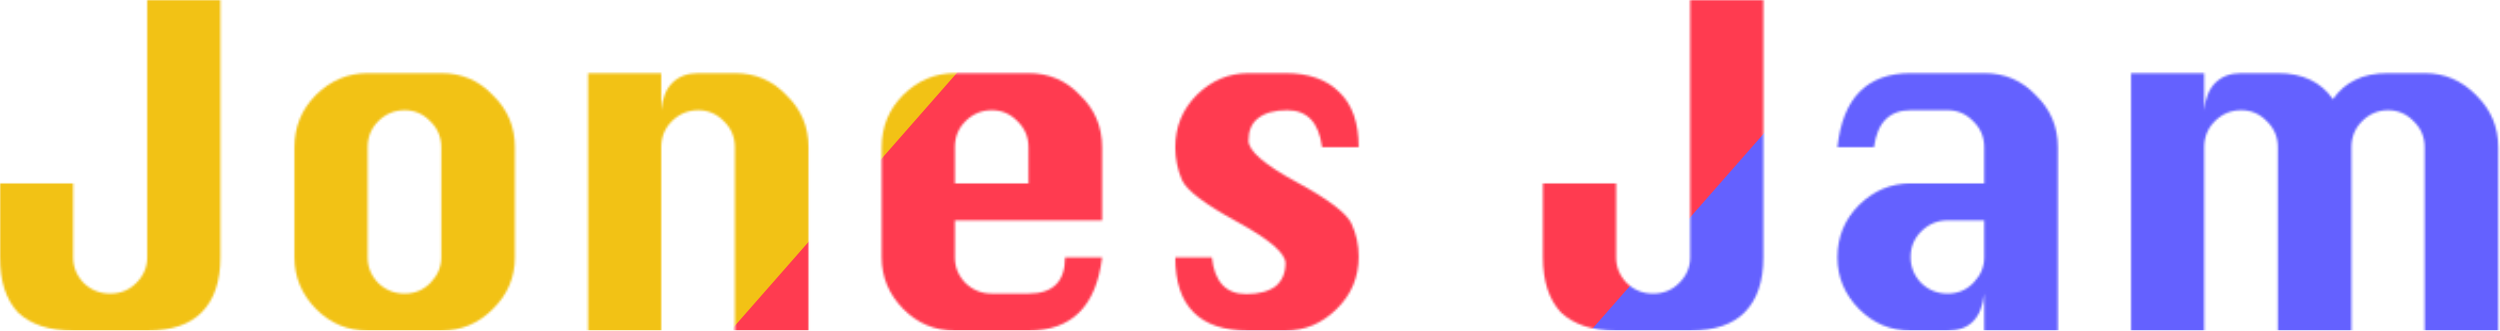 <svg width="1172" height="155" viewBox="0 0 1172 155" fill="none" xmlns="http://www.w3.org/2000/svg">
<mask id="mask0" mask-type="alpha" maskUnits="userSpaceOnUse" x="0" y="0" width="1172" height="156">
<path d="M103.333 0V120.693C103.333 131.853 100.44 140.396 94.653 146.32C89.004 152.107 80.462 155 69.027 155H34.307C23.147 155 14.536 152.176 8.473 146.527C2.824 140.464 0 131.853 0 120.693V85.973H34.307V120.693C34.307 125.24 35.96 129.236 39.267 132.68C42.711 135.987 46.844 137.64 51.667 137.64C56.489 137.64 60.553 135.987 63.86 132.68C67.304 129.236 69.027 125.24 69.027 120.693V0H103.333Z" fill="black"/>
<path d="M172.357 34.307H206.87C216.515 34.307 224.575 37.751 231.05 44.64C237.939 51.253 241.383 59.382 241.383 69.027V120.693C241.383 130.062 237.939 138.122 231.05 144.873C224.299 151.624 216.239 155 206.87 155H172.357C162.988 155 154.928 151.624 148.177 144.873C141.426 137.984 138.05 129.924 138.05 120.693V69.027C138.05 59.382 141.426 51.184 148.177 44.433C155.066 37.682 163.126 34.307 172.357 34.307ZM172.357 69.027V120.693C172.357 125.24 174.01 129.236 177.317 132.68C180.761 135.987 184.895 137.64 189.717 137.64C194.539 137.64 198.603 135.918 201.91 132.473C205.217 129.029 206.87 125.102 206.87 120.693V69.027C206.87 64.204 205.148 60.14 201.703 56.833C198.397 53.389 194.401 51.667 189.717 51.667C184.895 51.667 180.761 53.389 177.317 56.833C174.01 60.14 172.357 64.204 172.357 69.027Z" fill="black"/>
<path d="M275.693 155V34.307H310V51.667C310.551 46.018 312.273 41.747 315.167 38.853C318.198 35.822 322.262 34.307 327.36 34.307H344.513C354.158 34.307 362.218 37.751 368.693 44.64C375.582 51.253 379.027 59.382 379.027 69.027V155H344.513V69.027C344.513 64.204 342.791 60.14 339.347 56.833C336.04 53.389 332.044 51.667 327.36 51.667C322.538 51.667 318.404 53.389 314.96 56.833C311.653 60.14 310 64.204 310 69.027V155H275.693Z" fill="black"/>
<path d="M516.67 103.333H447.643V120.693C447.643 125.24 449.296 129.236 452.603 132.68C456.048 135.987 460.181 137.64 465.003 137.64H482.156C493.592 137.64 499.31 131.991 499.31 120.693H516.67C513.914 143.564 502.41 155 482.156 155H447.643C438.274 155 430.214 151.624 423.463 144.873C416.712 137.984 413.336 129.924 413.336 120.693V69.027C413.336 59.382 416.712 51.184 423.463 44.433C430.352 37.682 438.412 34.307 447.643 34.307H482.156C491.801 34.307 499.861 37.751 506.336 44.64C513.225 51.253 516.67 59.382 516.67 69.027V103.333ZM447.643 85.973H482.156V69.027C482.156 64.204 480.434 60.14 476.99 56.833C473.683 53.389 469.688 51.667 465.003 51.667C460.181 51.667 456.048 53.389 452.603 56.833C449.296 60.14 447.643 64.204 447.643 69.027V85.973Z" fill="black"/>
<path d="M636.953 69.027H619.8C618.284 57.453 612.842 51.667 603.473 51.667C597.549 51.667 593.002 52.907 589.833 55.387C586.802 57.729 585.286 61.242 585.286 65.927C585.286 70.749 592.795 77.225 607.813 85.353C622.831 93.482 631.442 100.027 633.646 104.987C635.851 109.809 636.953 114.907 636.953 120.28C636.953 129.924 633.509 138.122 626.62 144.873C619.731 151.624 611.74 155 602.646 155H585.286C562.415 155 550.98 143.564 550.98 120.693H568.133C569.373 132.129 574.746 137.847 584.253 137.847C590.177 137.847 594.793 136.607 598.1 134.127C601.131 131.509 602.646 127.927 602.646 123.38C602.646 118.696 595.069 112.22 579.913 103.953C564.758 95.687 556.146 89.142 554.08 84.32C552.013 79.498 550.98 74.4 550.98 69.027C550.98 59.382 554.355 51.184 561.106 44.433C567.995 37.682 576.055 34.307 585.286 34.307H602.646C613.531 34.307 621.935 37.269 627.86 43.193C633.922 48.98 636.953 57.591 636.953 69.027Z" fill="black"/>
<path d="M826.667 0V120.693C826.667 131.853 823.773 140.396 817.987 146.32C812.338 152.107 803.795 155 792.36 155H757.64C746.48 155 737.869 152.176 731.807 146.527C726.158 140.464 723.333 131.853 723.333 120.693V85.973H757.64V120.693C757.64 125.24 759.293 129.236 762.6 132.68C766.044 135.987 770.178 137.64 775 137.64C779.822 137.64 783.887 135.987 787.193 132.68C790.638 129.236 792.36 125.24 792.36 120.693V0H826.667Z" fill="black"/>
<path d="M930.203 85.973V69.027C930.203 64.204 928.481 60.14 925.037 56.833C921.73 53.389 917.734 51.667 913.05 51.667H895.69C885.77 51.667 880.052 57.453 878.537 69.027H861.383C863.863 45.88 875.299 34.307 895.69 34.307H930.203C939.848 34.307 947.908 37.751 954.383 44.64C961.272 51.253 964.717 59.382 964.717 69.027V155H930.203V137.64C928.963 149.213 923.246 155 913.05 155H895.69C886.321 155 878.261 151.624 871.51 144.873C864.759 137.984 861.383 129.924 861.383 120.693C861.383 111.049 864.759 102.851 871.51 96.1C878.399 89.349 886.459 85.973 895.69 85.973H930.203ZM930.203 103.333H913.05C908.228 103.333 904.094 105.056 900.65 108.5C897.343 111.807 895.69 115.802 895.69 120.487C895.69 125.171 897.343 129.236 900.65 132.68C904.094 135.987 908.228 137.64 913.05 137.64C917.872 137.64 921.937 135.918 925.243 132.473C928.55 129.029 930.203 125.102 930.203 120.693V103.333Z" fill="black"/>
<path d="M1102.36 155H1067.85V69.027C1067.85 64.204 1066.12 60.14 1062.68 56.833C1059.37 53.389 1055.38 51.667 1050.69 51.667C1045.87 51.667 1041.74 53.389 1038.29 56.833C1034.99 60.14 1033.33 64.204 1033.33 69.027V155H999.027V34.307H1033.33V51.667C1033.88 46.018 1035.61 41.747 1038.5 38.853C1041.53 35.822 1045.6 34.307 1050.69 34.307H1067.85C1079.42 34.307 1088.03 38.371 1093.68 46.5C1096.57 42.367 1100.09 39.336 1104.22 37.407C1108.35 35.34 1113.45 34.307 1119.51 34.307H1136.67C1146.04 34.307 1154.1 37.751 1160.85 44.64C1167.74 51.391 1171.18 59.52 1171.18 69.027V155H1136.67V69.027C1136.67 64.204 1134.94 60.14 1131.5 56.833C1128.19 53.389 1124.2 51.667 1119.51 51.667C1114.83 51.667 1110.76 53.389 1107.32 56.833C1104.01 60.14 1102.36 64.204 1102.36 69.027V155Z" fill="black"/>
</mask>
<g mask="url(#mask0)">
<rect x="975.73" y="-298.031" width="598.676" height="1193.33" transform="rotate(41.285 975.73 -298.031)" fill="#6461FF"/>
<rect x="744.685" y="-305.043" width="304.315" height="1062.54" transform="rotate(41.285 744.685 -305.043)" fill="#FF3B50"/>
<rect x="99.863" y="-563.909" width="656.672" height="1062.54" transform="rotate(41.285 99.863 -563.909)" fill="#F2C215"/>
</g>
</svg>
